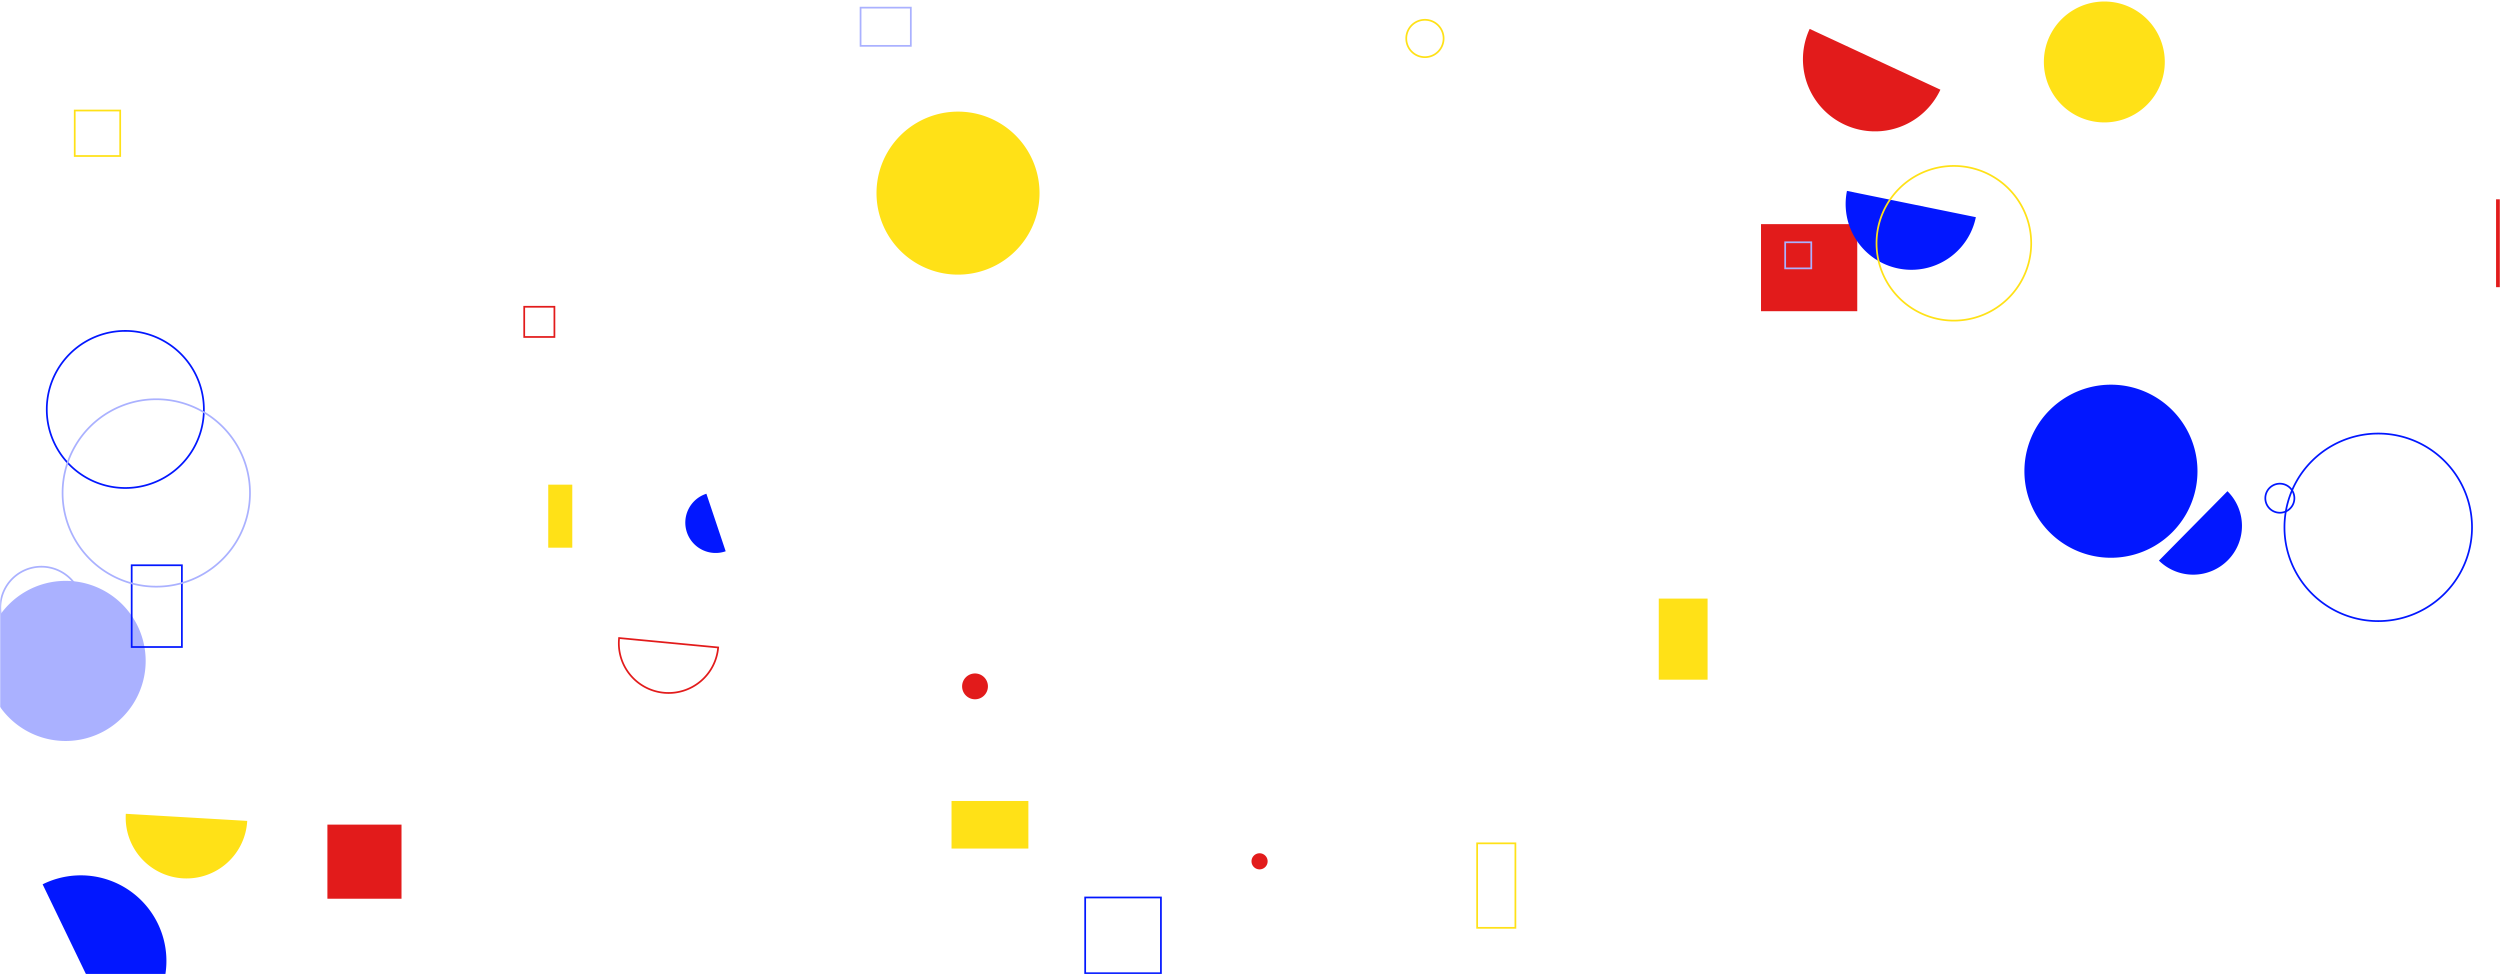 <svg xmlns="http://www.w3.org/2000/svg" version="1.1" xmlns:xlink="http://www.w3.org/1999/xlink" xmlns:svgjs="http://svgjs.dev/svgjs" width="1437" height="560" preserveAspectRatio="none" viewBox="0 0 1437 560">
    <g mask="url(&quot;#SvgjsMask1096&quot;)" fill="none">
        <path d="M1012.23 128.83L1067.55 128.83L1067.55 178.88L1012.23 178.88z" fill="rgba(226, 27, 27, 1)"></path>
        <path d="M1061.64 109.73a37.8 37.8 0 1 0 74.08 15.1z" fill="rgba(2, 23, 255, 1)"></path>
        <path d="M26.89 235.35 a45.15 45.15 0 1 0 90.3 0 a45.15 45.15 0 1 0 -90.3 0z" stroke="rgba(2, 23, 255, 1)"></path>
        <path d="M1434.74 114.56L1485.25 114.56L1485.25 165.07L1434.74 165.07z" fill="rgba(226, 27, 27, 1)"></path>
        <path d="M1313.11 303.11 a53.9 53.9 0 1 0 107.8 0 a53.9 53.9 0 1 0 -107.8 0z" stroke="rgba(2, 23, 255, 1)"></path>
        <path d="M1302.11 286.37 a8.35 8.35 0 1 0 16.7 0 a8.35 8.35 0 1 0 -16.7 0z" stroke="rgba(2, 23, 255, 1)"></path>
        <path d="M503.82 111.01 a46.85 46.85 0 1 0 93.7 0 a46.85 46.85 0 1 0 -93.7 0z" fill="rgba(255, 225, 23, 1)"></path>
        <path d="M1040.2 16.61a41.43 41.43 0 1 0 75.14 34.94z" fill="rgba(226, 27, 27, 1)"></path>
        <path d="M0.16 349.37 a23.63 23.63 0 1 0 47.26 0 a23.63 23.63 0 1 0 -47.26 0z" stroke="rgba(170, 177, 255, 1)"></path>
        <path d="M1026.12 139.26L1041.12 139.26L1041.12 154.26L1026.12 154.26z" stroke="rgba(170, 177, 255, 1)"></path>
        <path d="M1163.63 270.86 a49.74 49.74 0 1 0 99.48 0 a49.74 49.74 0 1 0 -99.48 0z" fill="rgba(2, 23, 255, 1)"></path>
        <path d="M315.13 278.58L328.95 278.58L328.95 314.81L315.13 314.81z" fill="rgba(255, 225, 23, 1)"></path>
        <path d="M1174.82 35.62 a34.75 34.75 0 1 0 69.5 0 a34.75 34.75 0 1 0 -69.5 0z" fill="rgba(255, 225, 23, 1)"></path>
        <path d="M-8.31 379.9 a46.02 46.02 0 1 0 92.04 0 a46.02 46.02 0 1 0 -92.04 0z" fill="rgba(170, 177, 255, 1)"></path>
        <path d="M546.94 460.4L591.11 460.4L591.11 487.75L546.94 487.75z" fill="rgba(255, 225, 23, 1)"></path>
        <path d="M808.32 22.12 a10.73 10.73 0 1 0 21.46 0 a10.73 10.73 0 1 0 -21.46 0z" stroke="rgba(255, 225, 23, 1)"></path>
        <path d="M1078.63 139.84 a44.45 44.45 0 1 0 88.9 0 a44.45 44.45 0 1 0 -88.9 0z" stroke="rgba(255, 225, 23, 1)"></path>
        <path d="M494.65 4.39L523.54 4.39L523.54 26.36L494.65 26.36z" stroke="rgba(170, 177, 255, 1)"></path>
        <path d="M1240.96 322.24a28.03 28.03 0 1 0 39.38-39.9z" fill="rgba(2, 23, 255, 1)"></path>
        <path d="M623.76 515.87L667.3 515.87L667.3 559.41L623.76 559.41z" stroke="rgba(2, 23, 255, 1)"></path>
        <path d="M67.28 596.96a49.22 49.22 0 1 0-42.78-88.65z" fill="rgba(2, 23, 255, 1)"></path>
        <path d="M72.32 467.77a34.95 34.95 0 1 0 69.78 4.08z" fill="rgba(255, 225, 23, 1)"></path>
        <path d="M75.69 324.91L104.55 324.91L104.55 371.9L75.69 371.9z" stroke="rgba(2, 23, 255, 1)"></path>
        <path d="M553.02 394.53 a7.42 7.42 0 1 0 14.84 0 a7.42 7.42 0 1 0 -14.84 0z" fill="rgba(226, 27, 27, 1)"></path>
        <path d="M849.06 484.75L871.05 484.75L871.05 533.31L849.06 533.31z" stroke="rgba(255, 225, 23, 1)"></path>
        <path d="M953.46 344.07L981.52 344.07L981.52 390.68L953.46 390.68z" fill="rgba(255, 225, 23, 1)"></path>
        <path d="M406.04 283.8a17.44 17.44 0 1 0 11.08 33.07z" fill="rgba(2, 23, 255, 1)"></path>
        <path d="M35.97 283.35 a53.86 53.86 0 1 0 107.72 0 a53.86 53.86 0 1 0 -107.72 0z" stroke="rgba(170, 177, 255, 1)"></path>
        <path d="M355.86 366.74a28.6 28.6 0 1 0 56.94 5.42z" stroke="rgba(226, 27, 27, 1)"></path>
        <path d="M42.95 63.53L69.09 63.53L69.09 89.67L42.95 89.67z" stroke="rgba(255, 225, 23, 1)"></path>
        <path d="M719.37 495.09 a4.63 4.63 0 1 0 9.26 0 a4.63 4.63 0 1 0 -9.26 0z" fill="rgba(226, 27, 27, 1)"></path>
        <path d="M188.19 473.99L230.79 473.99L230.79 516.59L188.19 516.59z" fill="rgba(226, 27, 27, 1)"></path>
        <path d="M301.32 176.33L318.68 176.33L318.68 193.69L301.32 193.69z" stroke="rgba(226, 27, 27, 1)"></path>
    </g>
    <defs>
        <mask id="SvgjsMask1096">
            <rect width="1437" height="560" fill="#ffffff"></rect>
        </mask>
    </defs>
</svg>